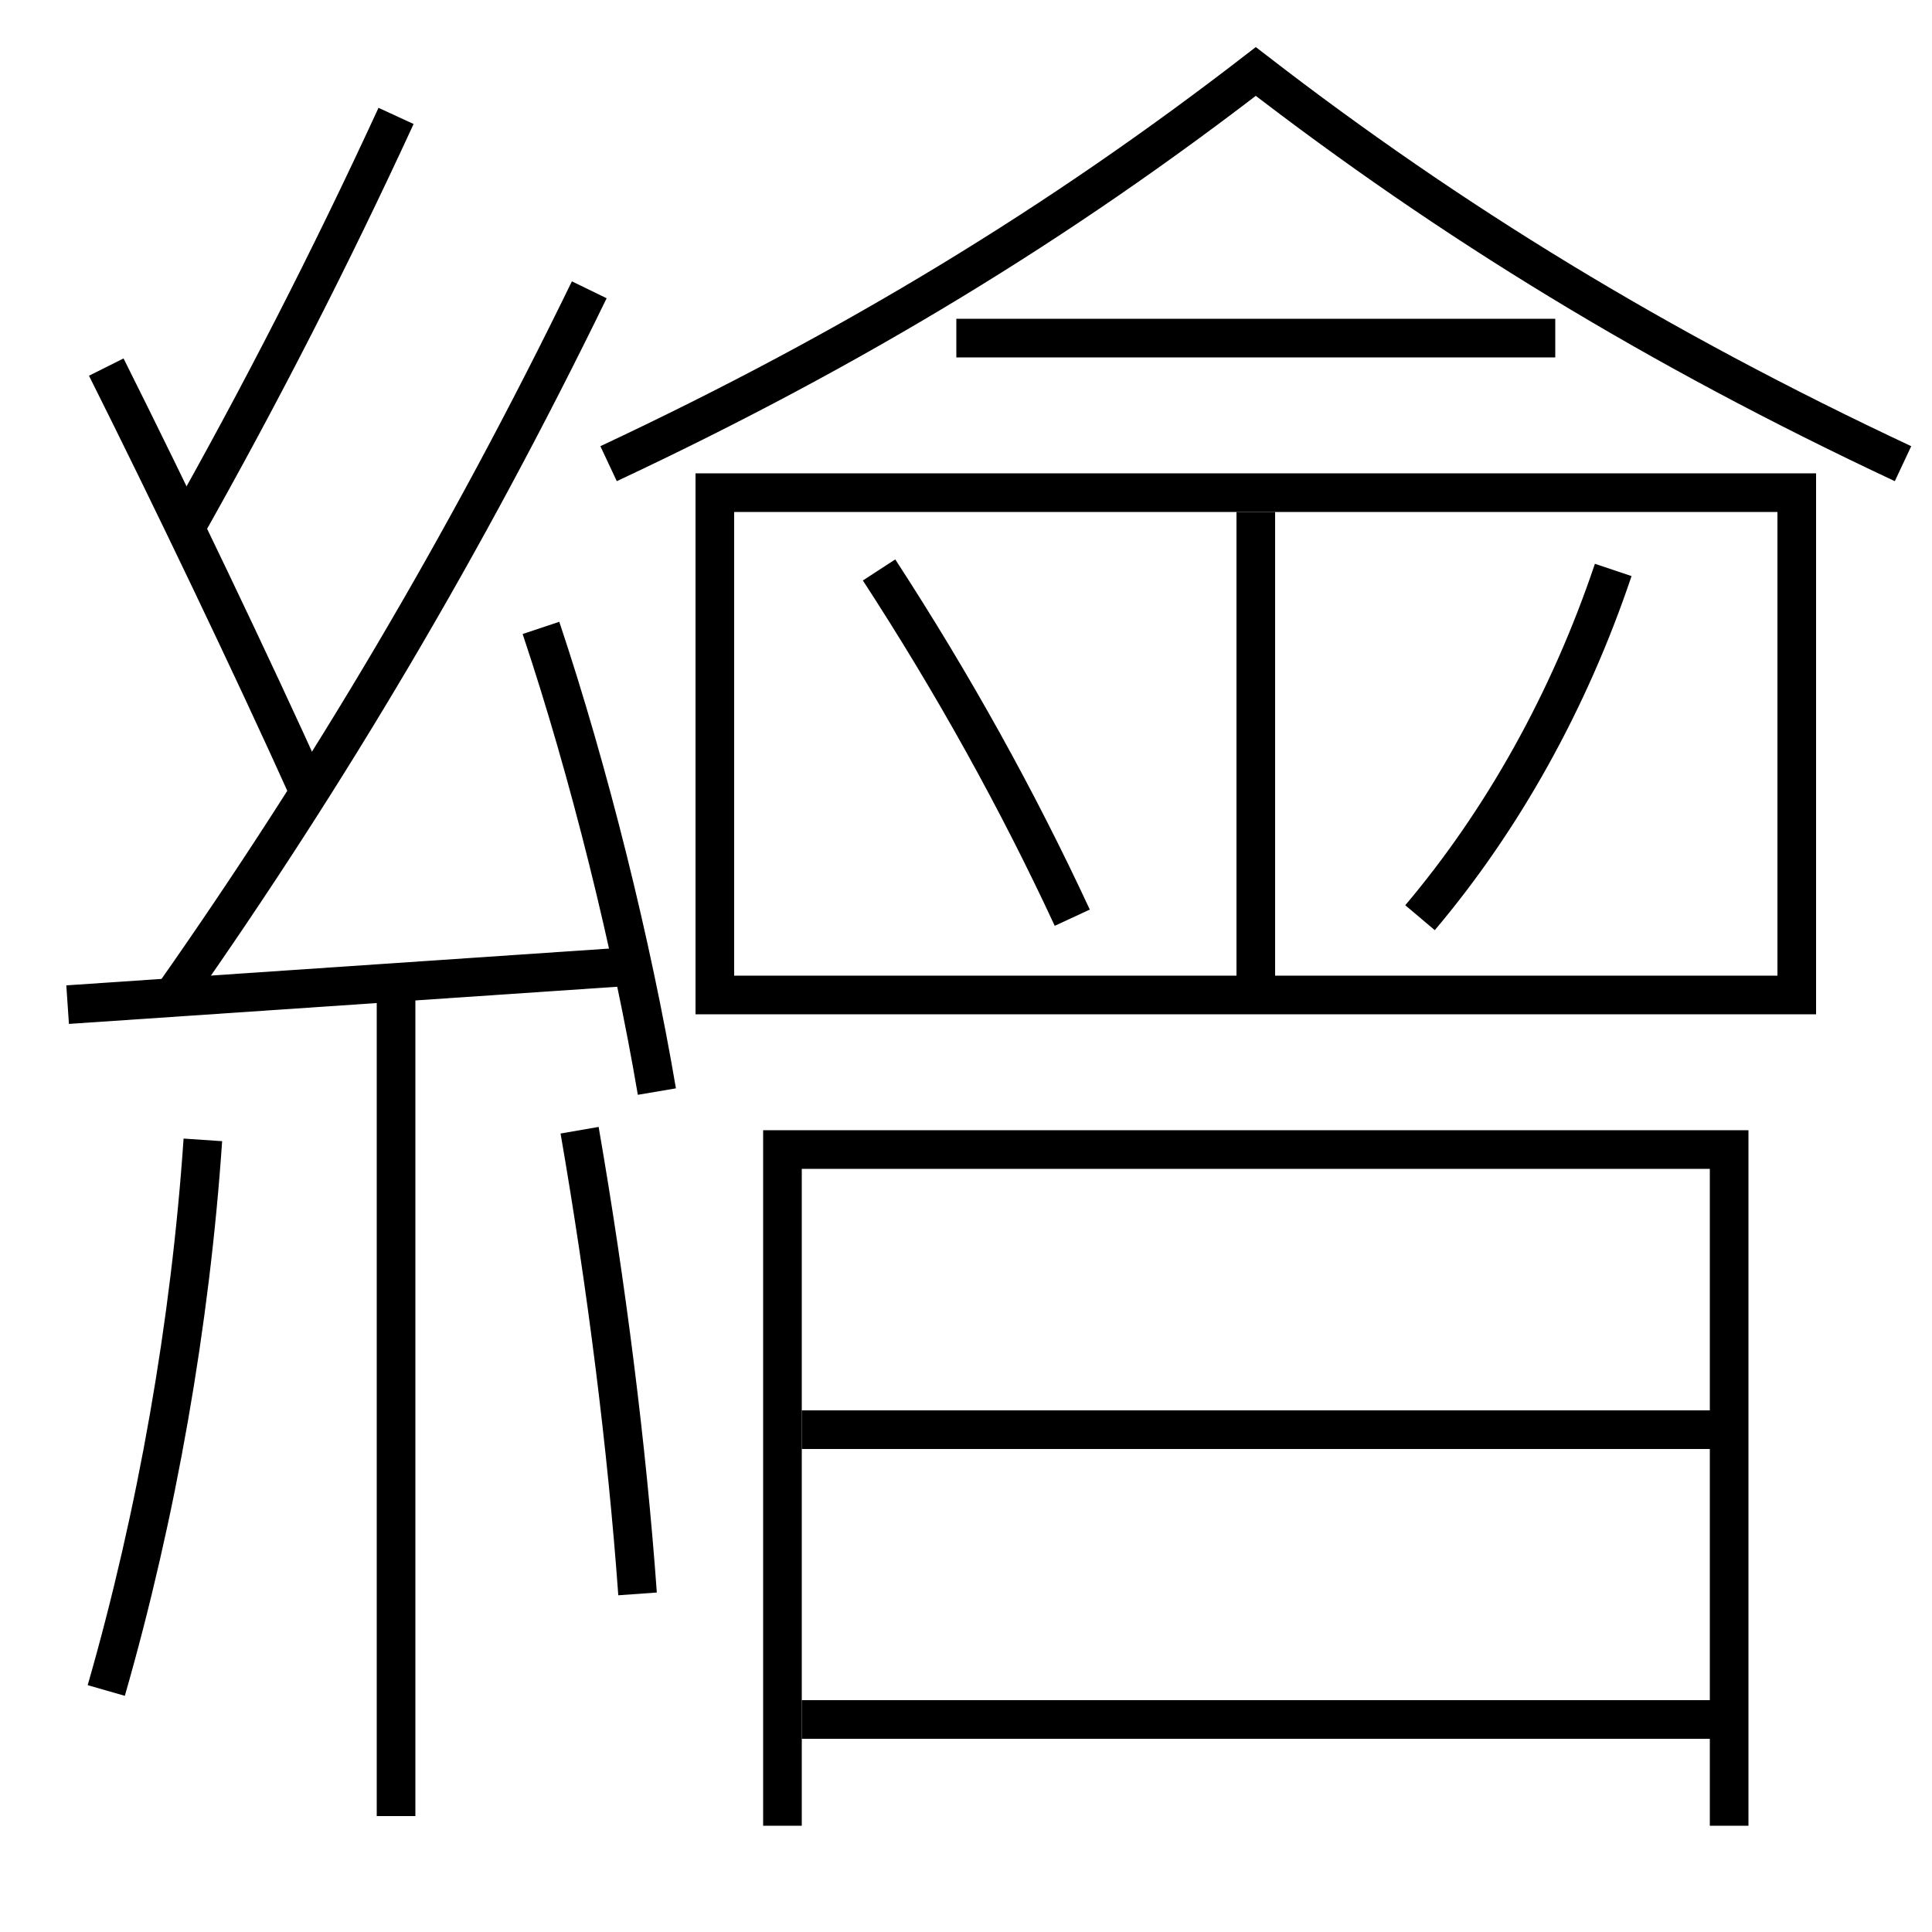 <?xml version='1.0' encoding='utf-8'?>
<svg xmlns="http://www.w3.org/2000/svg" height="100px" version="1.0" viewBox="0 0 100 100" width="100px" x="0px" y="0px">
<line fill="none" stroke="#000000" stroke-width="2" x1="3.5" x2="33" y1="52" y2="50" /><line fill="none" stroke="#000000" stroke-width="2" x1="20.5" x2="20.5" y1="51" y2="94" /><line fill="none" stroke="#000000" stroke-width="2" x1="80.5" x2="49.5" y1="17.5" y2="17.5" /><line fill="none" stroke="#000000" stroke-width="2" x1="41.5" x2="89.5" y1="89" y2="89" /><line fill="none" stroke="#000000" stroke-width="2" x1="65" x2="65" y1="51.5" y2="26.5" /><line fill="none" stroke="#000000" stroke-width="2" x1="41.5" x2="89.5" y1="74" y2="74" /><polyline fill="none" points="89.5,94.5 89.5,59.5 40.5,59.5 40.5,94.5" stroke="#000000" stroke-width="2" /><polyline fill="none" points="38,51.5 93,51.5 93,25.5 37,25.5 37,52.5" stroke="#000000" stroke-width="2" /><path d="M33,82.5 c-0.547,-7.585 -1.604,-15.938 -3,-24" fill="none" stroke="#000000" stroke-width="2" /><path d="M34,56.5 c-1.279,-7.545 -3.49,-16.5 -6,-24" fill="none" stroke="#000000" stroke-width="2" /><path d="M5.5,87.5 c2.624,-9.126 4.357,-19.038 5,-28.5" fill="none" stroke="#000000" stroke-width="2" /><path d="M9,51.5 c8.018,-11.415 15.133,-23.412 21.5,-36.5" fill="none" stroke="#000000" stroke-width="2" /><path d="M16,41 c-2.955,-6.562 -7.184,-15.377 -10.5,-22" fill="none" stroke="#000000" stroke-width="2" /><path d="M9.5,27.5 c3.982,-7.057 7.565,-14.049 11,-21.5" fill="none" stroke="#000000" stroke-width="2" /><path d="M98.5,24 c-12.743,-5.976 -23.4,-12.502 -33.5,-20.3 c-10.101,7.797 -20.757,14.324 -33.5,20.3" fill="none" stroke="#000000" stroke-width="2" /><path d="M73.5,47.5 c4.253,-5.033 7.717,-11.207 10,-18" fill="none" stroke="#000000" stroke-width="2" /><path d="M55.5,47.5 c-2.819,-6.076 -6.159,-12.099 -10,-18" fill="none" stroke="#000000" stroke-width="2" /></svg>
